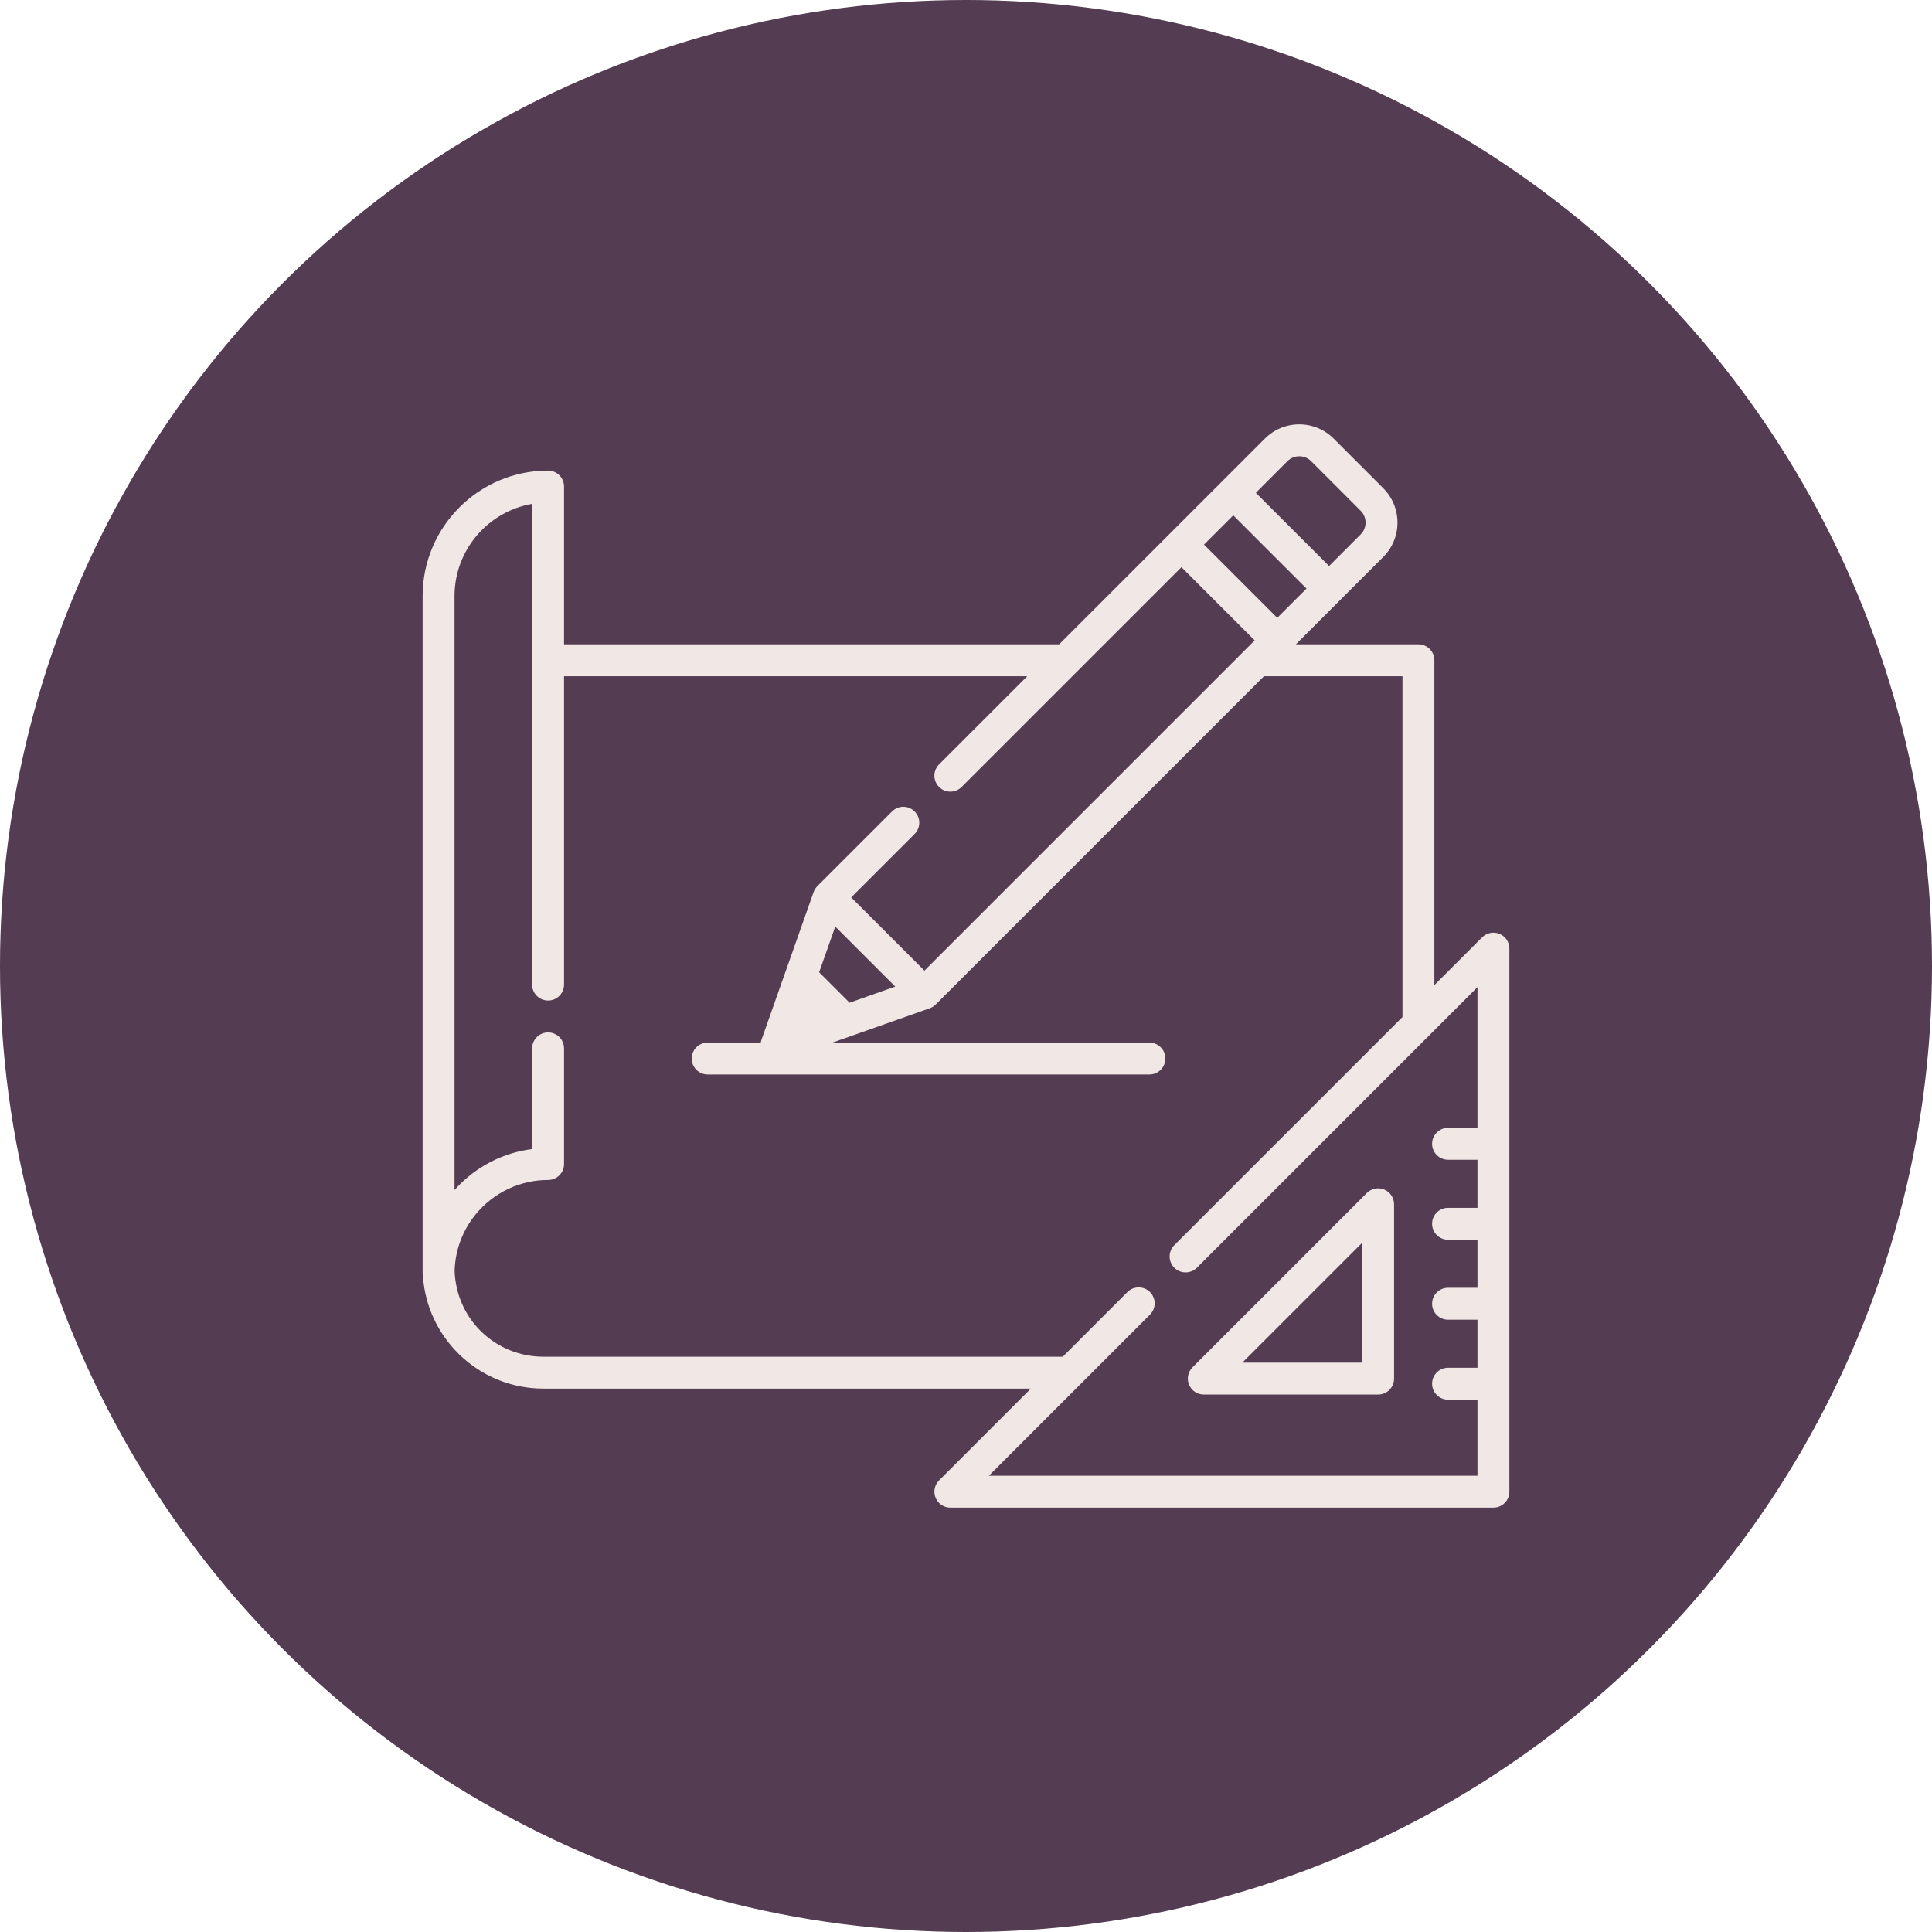 <svg width="160" height="160" viewBox="0 0 160 160" fill="none" xmlns="http://www.w3.org/2000/svg">
<circle cx="80" cy="80" r="80" fill="#543C52"/>
<g clip-path="url(#clip0)">
<path d="M114.635 98.514C114.141 98.309 113.573 98.422 113.195 98.8L98.759 113.236C98.381 113.614 98.268 114.182 98.473 114.676C98.677 115.17 99.159 115.491 99.694 115.491H114.13C114.859 115.491 115.451 114.9 115.451 114.17V99.734C115.451 99.2 115.129 98.718 114.635 98.514ZM102.882 112.849L112.808 102.923V112.849H102.882Z" fill="#F1E8E6"/>
<path d="M124.185 77.34C123.691 77.135 123.123 77.248 122.745 77.626L118.789 81.582V54.682C118.789 53.953 118.197 53.361 117.468 53.361H107.318L111.002 49.677C111.003 49.676 111.003 49.676 111.004 49.675L114.554 46.125C115.315 45.365 115.734 44.353 115.734 43.277C115.734 42.201 115.315 41.19 114.554 40.429L110.449 36.324C109.688 35.563 108.676 35.144 107.601 35.144C106.525 35.144 105.513 35.563 104.752 36.324L101.201 39.876L96.909 44.167L87.715 53.361H46.711V40.293C46.711 39.563 46.119 38.972 45.39 38.972C39.661 38.972 35 43.633 35 49.362V105.469C35 105.566 35.011 105.661 35.031 105.753C35.214 108.184 36.266 110.442 38.023 112.157C39.902 113.989 42.382 114.998 45.007 114.998H85.373L77.77 122.601C77.393 122.979 77.28 123.546 77.484 124.04C77.689 124.534 78.17 124.856 78.705 124.856H123.679C124.409 124.856 125 124.264 125 123.535V78.56C125 78.026 124.678 77.544 124.185 77.34ZM106.621 38.192C107.161 37.652 108.041 37.652 108.581 38.192L112.686 42.297C113.227 42.838 113.227 43.717 112.686 44.257L110.069 46.875L104.003 40.81L106.621 38.192ZM102.135 42.678L108.2 48.743L105.776 51.167L99.711 45.102L102.135 42.678ZM122.359 93.404H119.921C119.192 93.404 118.6 93.995 118.6 94.725C118.6 95.454 119.192 96.046 119.921 96.046H122.359V100.027H119.921C119.192 100.027 118.6 100.618 118.6 101.348C118.6 102.077 119.192 102.669 119.921 102.669H122.359V106.649H119.921C119.192 106.649 118.6 107.24 118.6 107.97C118.6 108.7 119.192 109.291 119.921 109.291H122.359V113.272H119.921C119.192 113.272 118.6 113.863 118.6 114.593C118.6 115.323 119.192 115.914 119.921 115.914H122.359V122.214H81.894L95.237 108.871C95.753 108.355 95.753 107.519 95.237 107.003C95.178 106.944 95.114 106.892 95.047 106.847C94.533 106.494 93.825 106.546 93.368 107.003L88.015 112.357H45.007C41.001 112.357 37.775 109.229 37.648 105.229C37.656 104.978 37.675 104.73 37.707 104.483C37.707 104.482 37.707 104.481 37.707 104.479C37.722 104.362 37.74 104.246 37.76 104.13C37.762 104.117 37.765 104.104 37.767 104.091C37.785 103.988 37.806 103.885 37.829 103.783C37.835 103.754 37.842 103.726 37.849 103.697C37.869 103.611 37.89 103.525 37.913 103.439C37.926 103.393 37.939 103.347 37.953 103.301C37.972 103.234 37.992 103.167 38.013 103.1C38.035 103.034 38.057 102.969 38.08 102.903C38.096 102.857 38.112 102.811 38.129 102.766C38.162 102.679 38.196 102.594 38.231 102.509C38.241 102.484 38.251 102.46 38.261 102.435C38.306 102.33 38.353 102.225 38.403 102.122C38.405 102.118 38.407 102.114 38.409 102.109C39.442 99.971 41.429 98.377 43.814 97.882C43.821 97.881 43.828 97.879 43.834 97.878C43.944 97.856 44.054 97.836 44.165 97.819C44.184 97.816 44.202 97.812 44.221 97.809C44.321 97.794 44.423 97.782 44.524 97.77C44.553 97.767 44.581 97.763 44.609 97.76C44.707 97.75 44.806 97.744 44.905 97.737C44.936 97.736 44.968 97.732 44.999 97.731C45.128 97.724 45.259 97.721 45.39 97.721C46.119 97.721 46.711 97.129 46.711 96.4V86.822C46.711 86.092 46.119 85.501 45.39 85.501C44.66 85.501 44.069 86.092 44.069 86.822V95.162C41.838 95.444 39.767 96.439 38.135 98.033C37.963 98.201 37.8 98.375 37.642 98.553V49.362C37.642 45.54 40.424 42.355 44.068 41.727V54.682V81.538V81.538C44.068 82.267 44.66 82.859 45.389 82.859C46.119 82.859 46.71 82.267 46.71 81.538V81.538V56.003H85.073L77.77 63.306C77.254 63.822 77.254 64.658 77.77 65.174C78.286 65.69 79.123 65.69 79.638 65.174L89.196 55.617C89.197 55.616 89.197 55.616 89.197 55.616L97.843 46.97L103.908 53.035L103.196 53.747C103.196 53.747 103.195 53.748 103.194 53.748L76.559 80.385L70.493 74.319L75.744 69.069C76.26 68.553 76.26 67.717 75.744 67.201C75.228 66.685 74.391 66.685 73.876 67.201L67.691 73.385C67.658 73.418 67.627 73.453 67.598 73.489C67.588 73.501 67.58 73.514 67.571 73.526C67.552 73.551 67.534 73.576 67.517 73.602C67.507 73.617 67.498 73.633 67.489 73.648C67.475 73.673 67.46 73.698 67.448 73.723C67.439 73.74 67.432 73.757 67.424 73.774C67.412 73.8 67.401 73.826 67.391 73.853C67.388 73.862 67.383 73.871 67.38 73.88L64.806 81.17L63.052 86.141C63.028 86.207 63.012 86.275 62.999 86.342H58.606C57.877 86.342 57.285 86.934 57.285 87.663C57.285 88.393 57.877 88.984 58.606 88.984H95.189C95.918 88.984 96.51 88.393 96.51 87.663C96.51 86.934 95.918 86.342 95.189 86.342H68.942L76.998 83.499C77.005 83.496 77.011 83.493 77.018 83.49C77.049 83.479 77.08 83.466 77.11 83.452C77.123 83.446 77.135 83.441 77.147 83.435C77.178 83.419 77.209 83.402 77.24 83.383C77.25 83.377 77.26 83.372 77.269 83.366C77.301 83.345 77.332 83.323 77.363 83.299C77.37 83.293 77.378 83.288 77.385 83.282C77.422 83.253 77.458 83.221 77.492 83.187L104.676 56.004H116.147V84.225L97.251 103.121C96.735 103.637 96.735 104.473 97.251 104.989C97.283 105.021 97.317 105.051 97.351 105.08C97.593 105.277 97.889 105.376 98.185 105.376C98.481 105.376 98.777 105.277 99.019 105.08C99.053 105.051 99.087 105.021 99.119 104.989C99.12 104.988 99.119 104.989 99.12 104.988L122.359 81.749V93.404ZM74.142 81.704L70.359 83.04L67.838 80.519L69.173 76.735L74.142 81.704Z" fill="#F1E8E6"/>
</g>
<defs>
<clipPath id="clip0">
<rect x="35" y="35" width="90" height="90" fill="white"/>
</clipPath>
</defs>
</svg>
